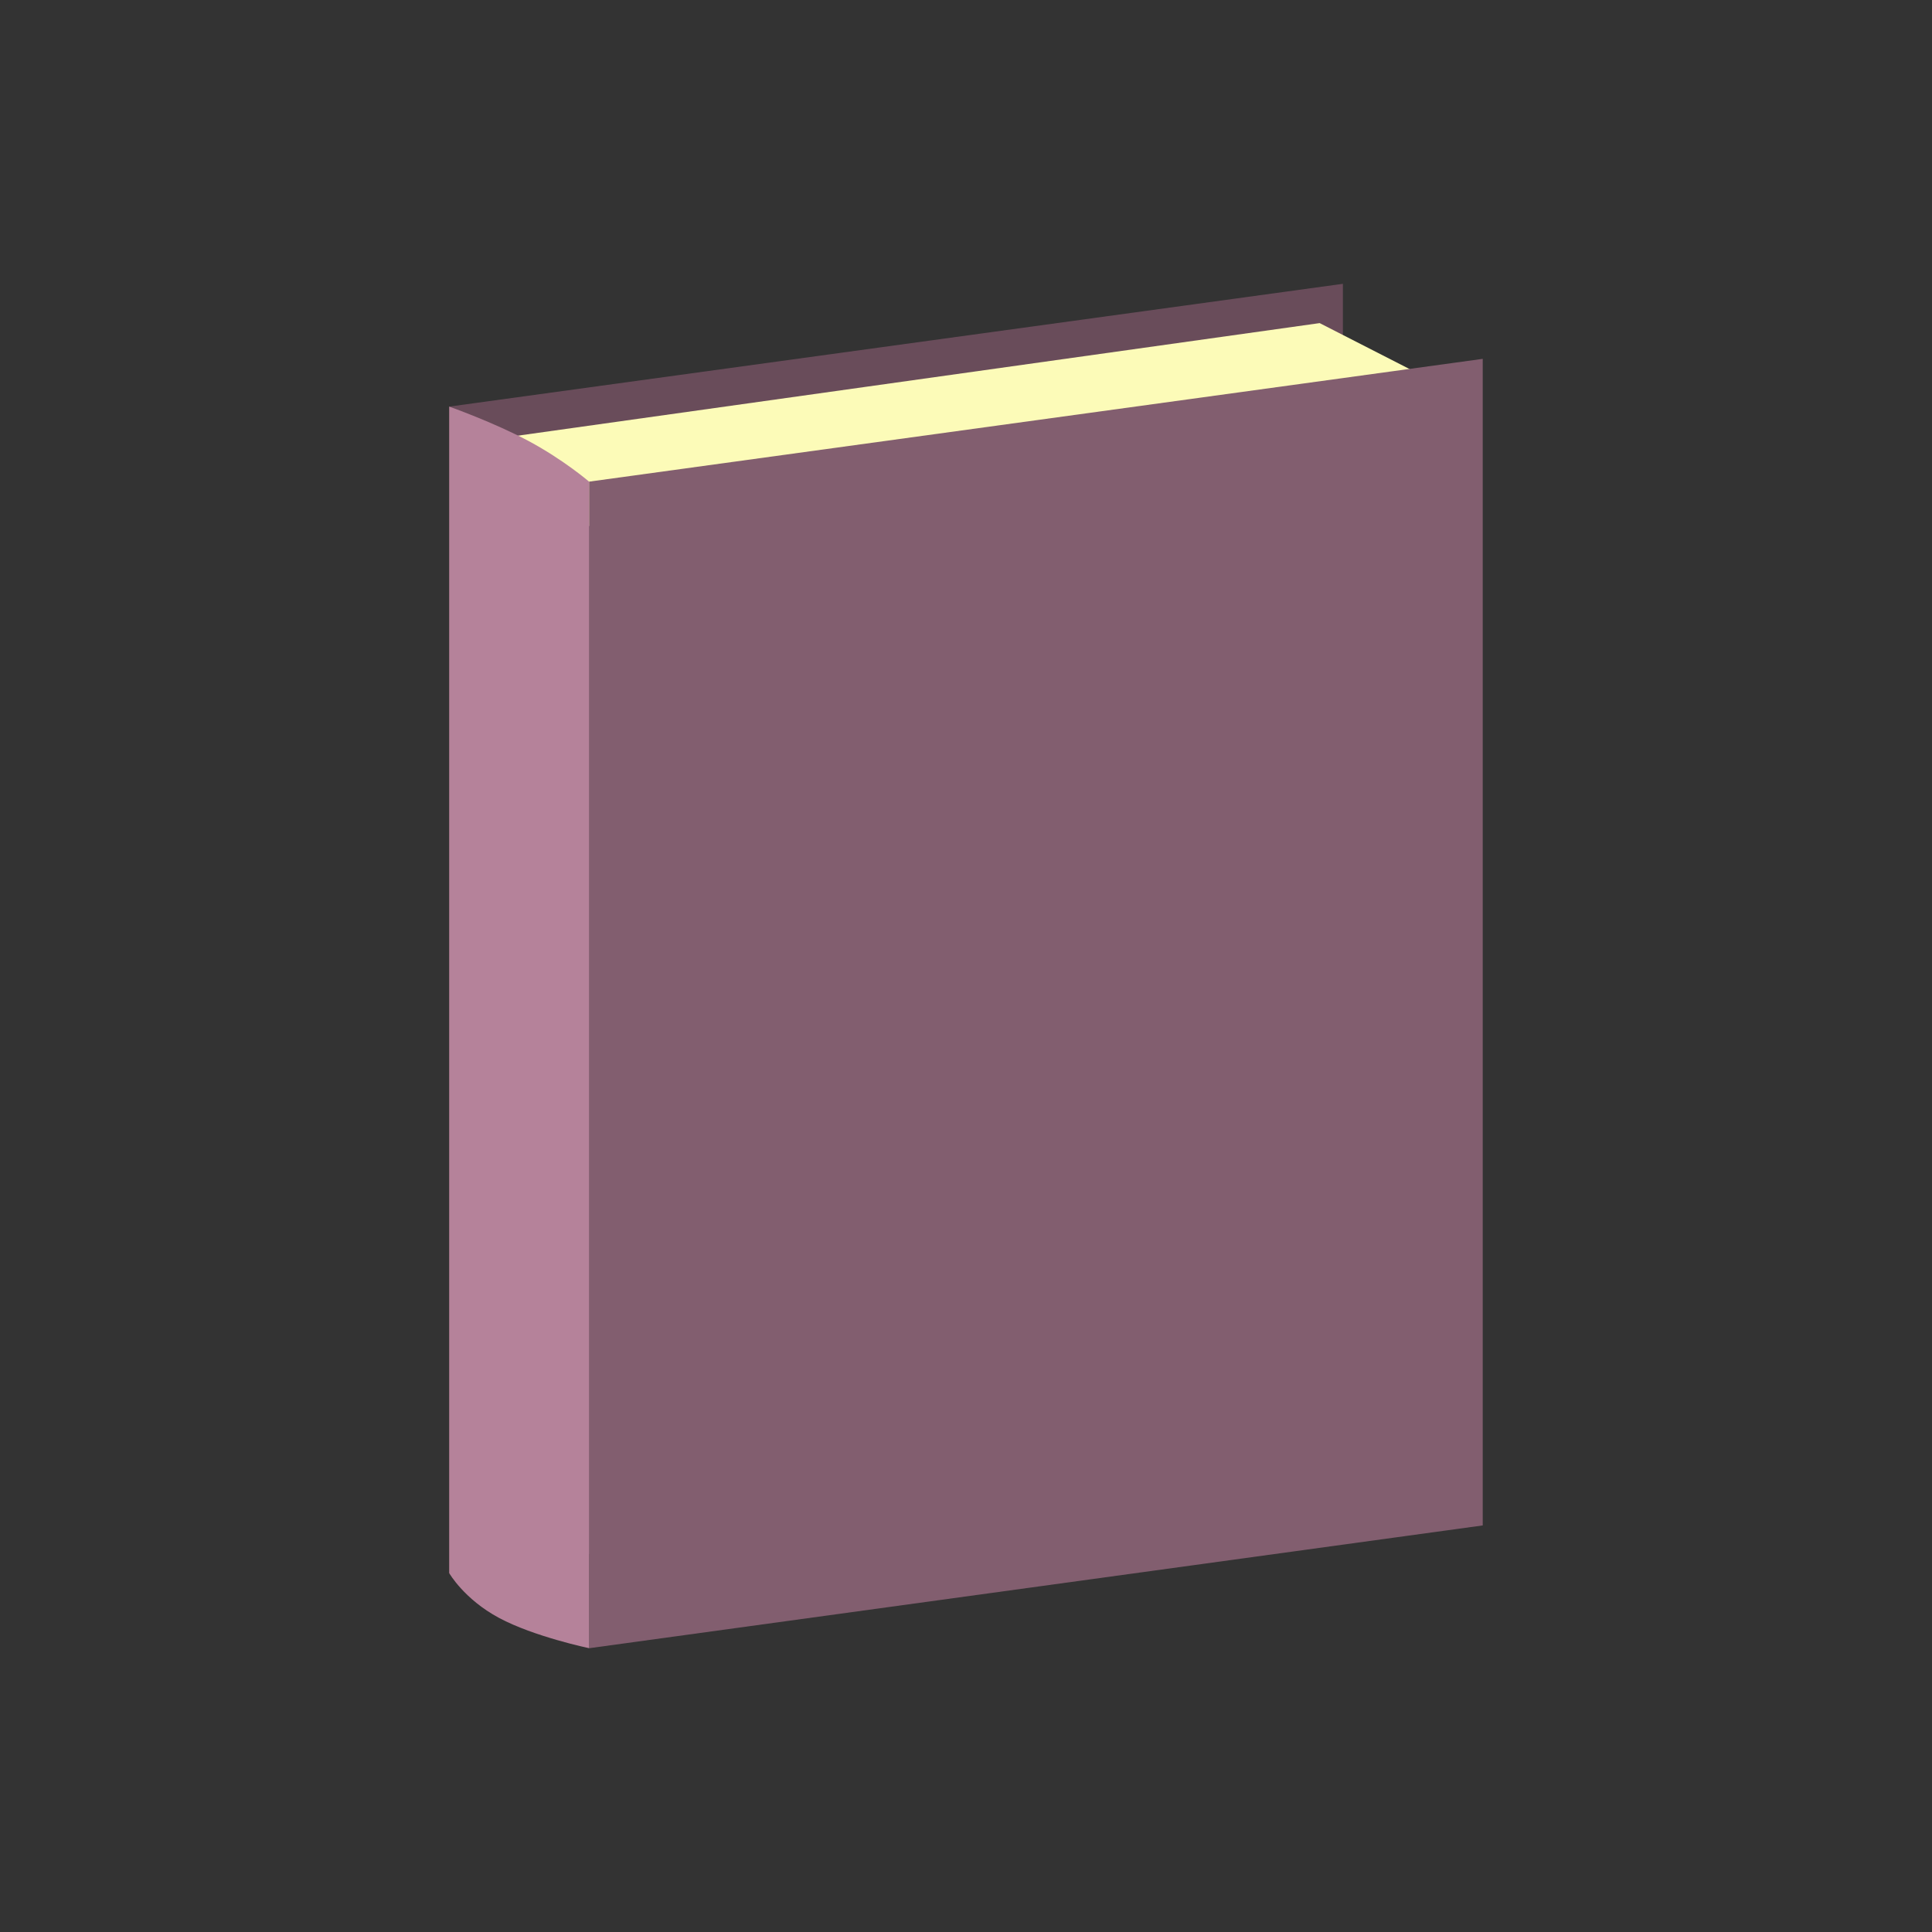 <?xml version="1.0" encoding="UTF-8"?>
<svg version="1.1" viewBox="0 0 500 500" xmlns="http://www.w3.org/2000/svg">
 <rect x="0" y="0" width="500" height="500" fill="#333333" stroke="none"/>
 <path d="m116.26 105.23 231.28-31.779v301.91l-231.28 31.78v-301.91z" fill="#694c5a"/>
 <path d="m373.66 100.04-32.131-16.421-218.39 30.659 14.954 24.189 235.57-38.426z" fill="#fcfbb8"/>
 <path d="m152.45 124.65 231.28-31.78v301.91l-231.28 31.78v-301.91z" fill="#825e6f"/>
 <path d="m116.26 105.23s11.546 4.08 20.595 8.935c9.047 4.855 15.599 10.486 15.599 10.486v301.9s-14.261-2.984-23.309-7.839c-9.049-4.855-12.885-11.582-12.885-11.582v-301.9z" fill="#b5829a"/>
 <rect width="500" height="500" fill-opacity="0"/>
</svg>
